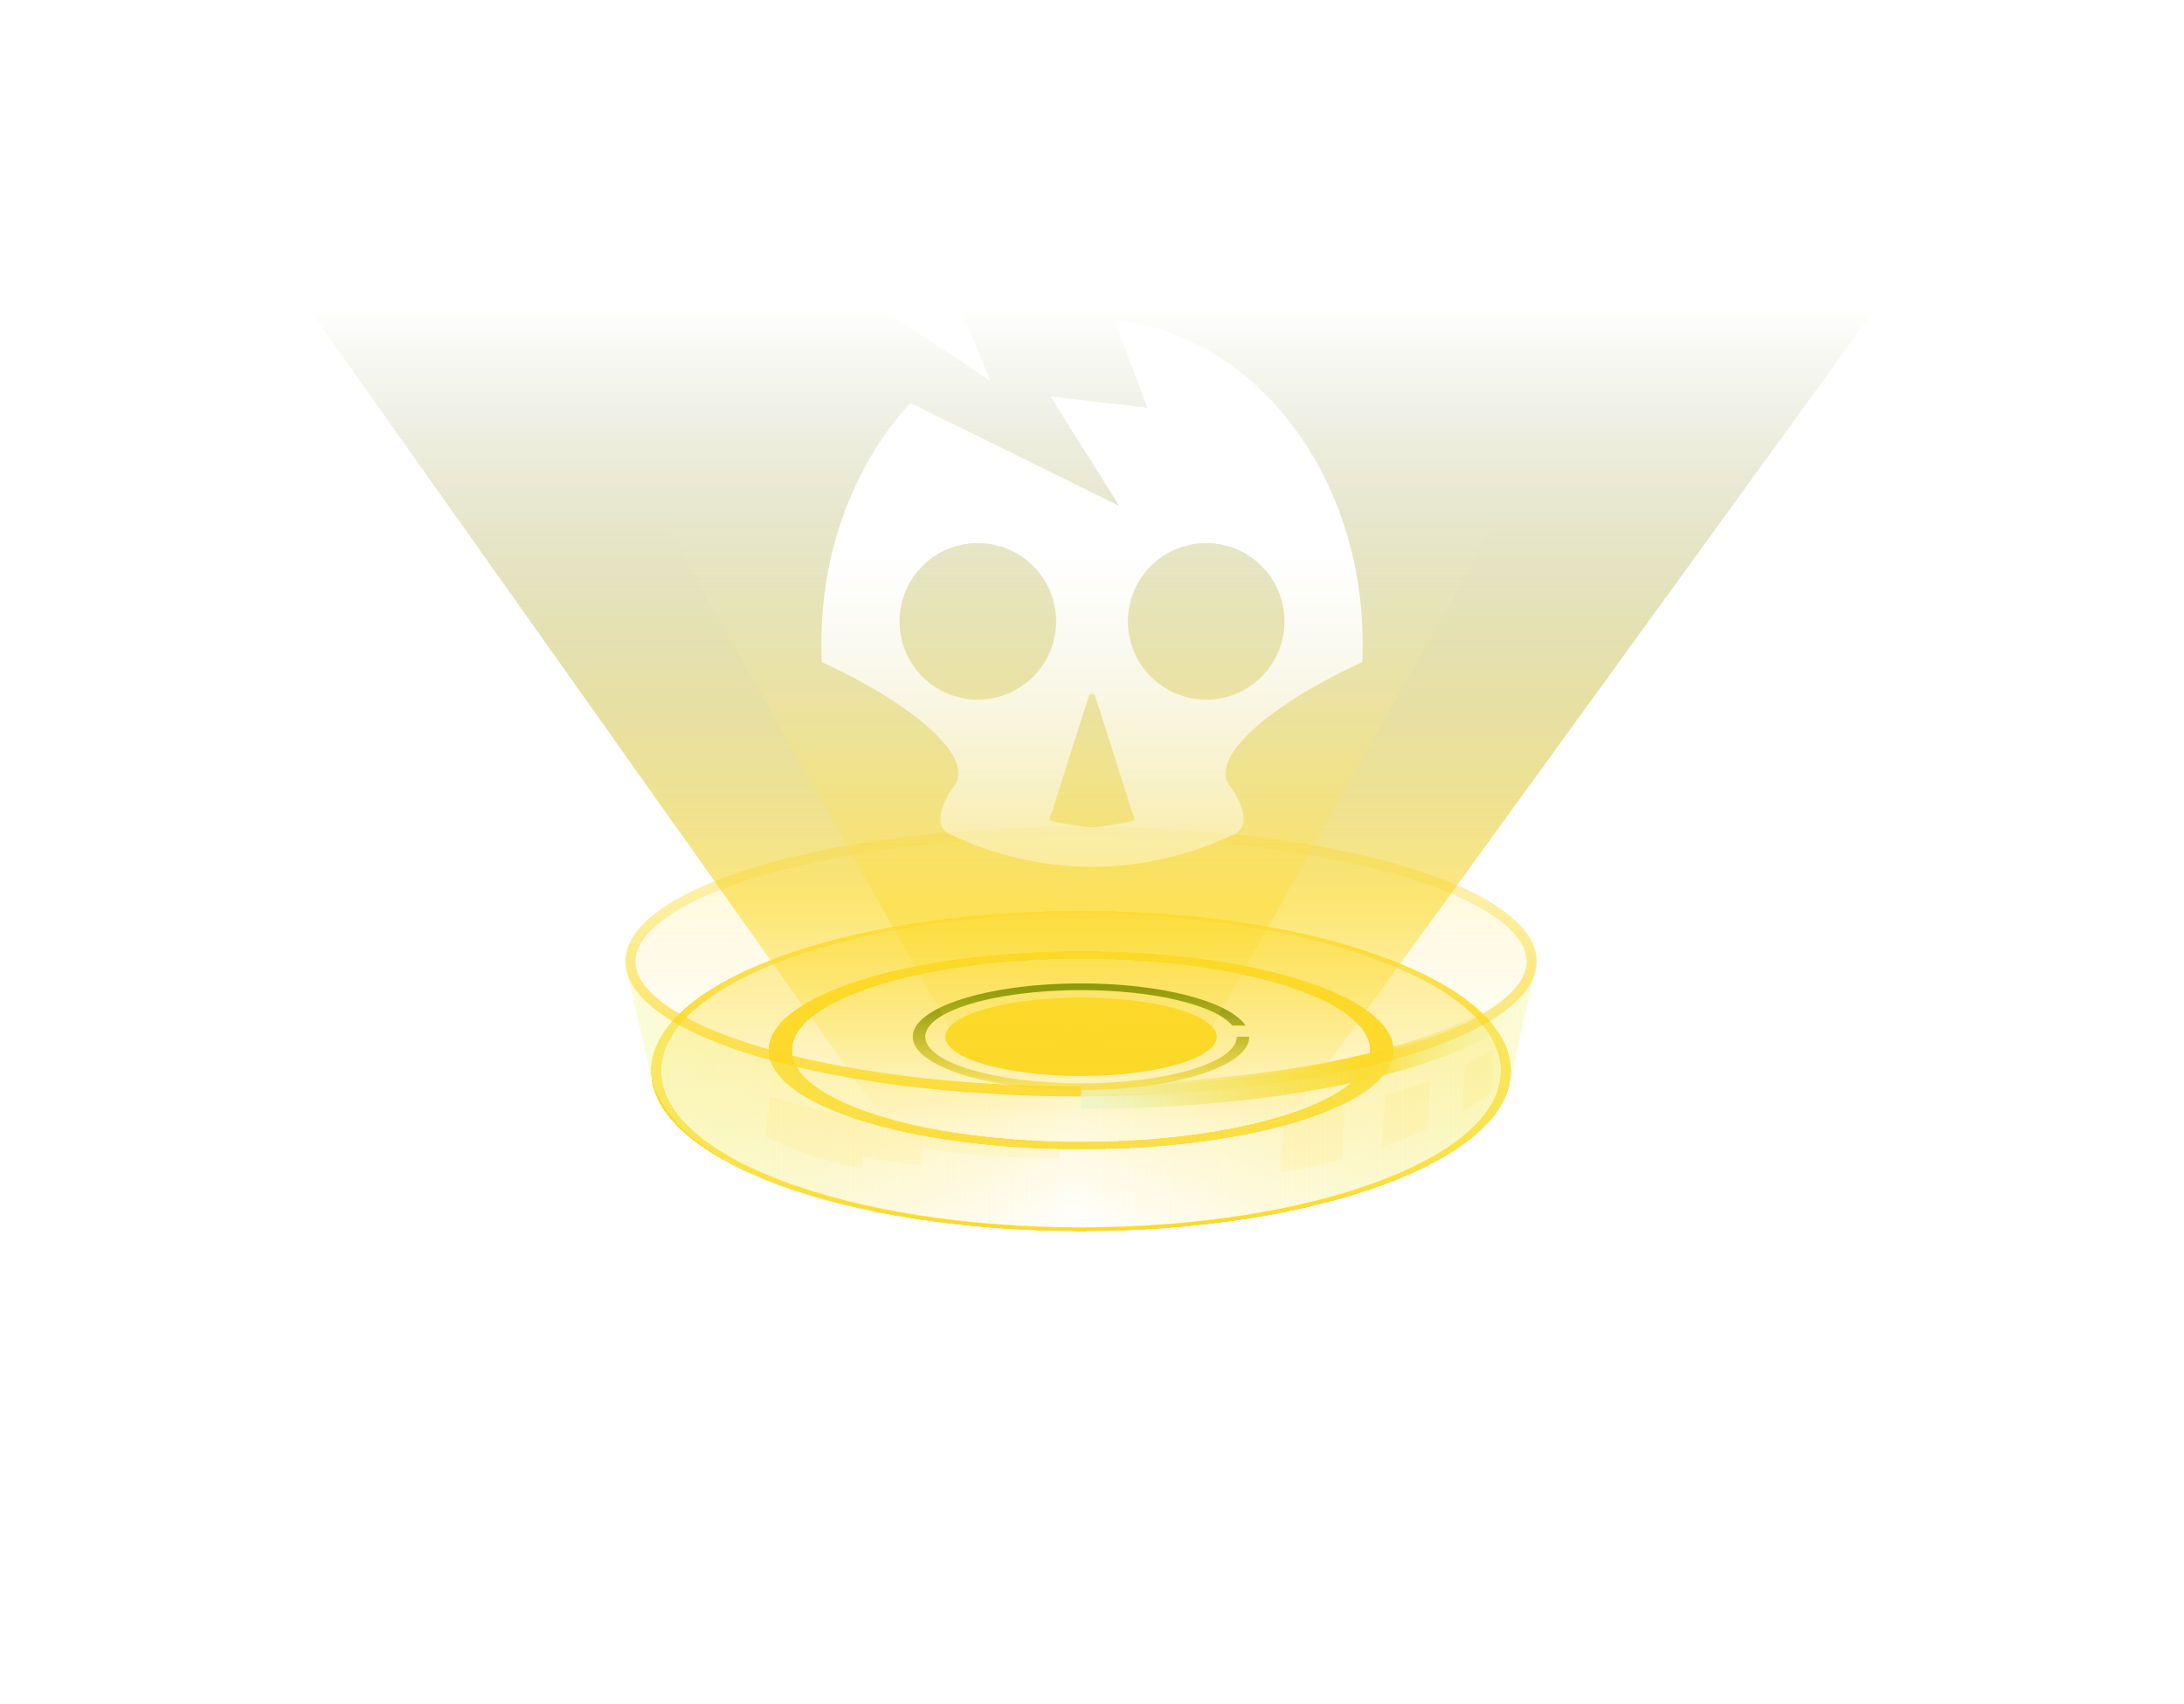 <svg width="305" height="238" viewBox="0 0 305 238" fill="none" xmlns="http://www.w3.org/2000/svg">
<g filter="url(#filter0_f_15_4515)">
<ellipse cx="150.967" cy="134.301" rx="63.626" ry="18.857" fill="url(#paint0_linear_15_4515)" fill-opacity="0.4"/>
<path d="M213.894 134.301C213.894 136.562 212.344 138.86 209.192 141.069C206.059 143.264 201.48 145.27 195.759 146.965C184.325 150.354 168.489 152.46 150.967 152.46C133.444 152.46 117.608 150.354 106.175 146.965C100.453 145.27 95.874 143.264 92.741 141.069C89.589 138.86 88.039 136.562 88.039 134.301C88.039 132.04 89.589 129.742 92.741 127.532C95.874 125.337 100.453 123.332 106.175 121.636C117.608 118.248 133.444 116.142 150.967 116.142C168.489 116.142 184.325 118.248 195.759 121.636C201.48 123.332 206.059 125.337 209.192 127.532C212.344 129.742 213.894 132.04 213.894 134.301Z" stroke="url(#paint1_linear_15_4515)" stroke-width="1.397"/>
</g>
<g filter="url(#filter1_f_15_4515)">
<path d="M214.592 134.301C214.592 144.715 186.106 153.158 150.966 153.158" stroke="url(#paint2_linear_15_4515)" stroke-width="3.492"/>
</g>
<ellipse cx="150.967" cy="149.596" rx="58.617" ry="21.84" fill="url(#paint3_linear_15_4515)"/>
<path fill-rule="evenodd" clip-rule="evenodd" d="M150.967 171.966C184.126 171.966 211.007 161.951 211.007 149.596C211.007 137.242 184.126 127.226 150.967 127.226C117.807 127.226 90.926 137.242 90.926 149.596C90.926 161.951 117.807 171.966 150.967 171.966ZM150.967 171.436C183.34 171.436 209.584 161.658 209.584 149.596C209.584 137.534 183.34 127.756 150.967 127.756C118.594 127.756 92.35 137.534 92.35 149.596C92.35 161.658 118.594 171.436 150.967 171.436Z" fill="url(#paint4_linear_15_4515)"/>
<g filter="url(#filter2_f_15_4515)">
<path d="M151.248 195.702L42.865 42.773L262.135 42.773L151.248 195.702Z" fill="url(#paint5_linear_15_4515)" fill-opacity="0.6"/>
</g>
<g filter="url(#filter3_df_15_4515)">
<path fill-rule="evenodd" clip-rule="evenodd" d="M150.967 171.966C184.126 171.966 211.007 161.951 211.007 149.596C211.007 137.242 184.126 127.226 150.967 127.226C117.807 127.226 90.926 137.242 90.926 149.596C90.926 161.951 117.807 171.966 150.967 171.966ZM150.967 171.534C183.34 171.534 209.584 161.712 209.584 149.596C209.584 137.481 183.34 127.659 150.967 127.659C118.594 127.659 92.35 137.481 92.35 149.596C92.35 161.712 118.594 171.534 150.967 171.534Z" fill="url(#paint6_linear_15_4515)" shape-rendering="crispEdges"/>
</g>
<g filter="url(#filter4_f_15_4515)">
<path fill-rule="evenodd" clip-rule="evenodd" d="M150.966 160.536C175.056 160.536 194.585 154.348 194.585 146.714C194.585 139.08 175.056 132.892 150.966 132.892C126.876 132.892 107.347 139.08 107.347 146.714C107.347 154.348 126.876 160.536 150.966 160.536ZM150.966 159.506C173.261 159.506 191.334 153.779 191.334 146.714C191.334 139.649 173.261 133.922 150.966 133.922C128.671 133.922 110.597 139.649 110.597 146.714C110.597 153.779 128.671 159.506 150.966 159.506Z" fill="url(#paint7_linear_15_4515)"/>
</g>
<g filter="url(#filter5_d_15_4515)">
<path fill-rule="evenodd" clip-rule="evenodd" d="M150.966 160.536C175.056 160.536 194.585 154.348 194.585 146.714C194.585 139.08 175.056 132.892 150.966 132.892C126.876 132.892 107.347 139.08 107.347 146.714C107.347 154.348 126.876 160.536 150.966 160.536ZM150.966 159.506C173.261 159.506 191.334 153.779 191.334 146.714C191.334 139.649 173.261 133.922 150.966 133.922C128.671 133.922 110.597 139.649 110.597 146.714C110.597 153.779 128.671 159.506 150.966 159.506Z" fill="url(#paint8_linear_15_4515)" shape-rendering="crispEdges"/>
</g>
<path fill-rule="evenodd" clip-rule="evenodd" d="M211.182 149.732C211.183 149.687 211.184 149.641 211.184 149.596C211.206 149.54 211.228 149.483 211.251 149.424L214.126 136.587C210.319 145.923 183.491 153.158 150.963 153.158C118.005 153.158 90.9 145.731 87.661 136.216L90.819 149.976L90.82 149.978C93.873 163.267 117.797 171.966 150.956 171.966C180.381 171.966 205.01 164.08 210.184 153.67L210.692 151.922L211.182 149.732Z" fill="url(#paint9_linear_15_4515)" fill-opacity="0.5"/>
<g filter="url(#filter6_f_15_4515)">
<path fill-rule="evenodd" clip-rule="evenodd" d="M174.468 144.816C174.468 148.929 163.946 152.263 150.967 152.263C137.988 152.263 127.466 148.929 127.466 144.816C127.466 140.703 137.988 137.369 150.967 137.369C162.261 137.369 171.695 139.894 173.954 143.26H172.091C169.761 140.415 161.187 138.304 150.966 138.304C138.954 138.304 129.216 141.219 129.216 144.816C129.216 148.413 138.954 151.328 150.966 151.328C162.978 151.328 172.716 148.413 172.716 144.816L174.468 144.816C174.468 144.816 174.468 144.816 174.468 144.816Z" fill="url(#paint10_linear_15_4515)"/>
</g>
<g filter="url(#filter7_f_15_4515)">
<path d="M169.923 144.816C169.923 147.843 161.436 150.298 150.967 150.298C140.497 150.298 132.01 147.843 132.01 144.816C132.01 141.788 140.497 139.334 150.967 139.334C161.436 139.334 169.923 141.788 169.923 144.816Z" fill="#fcd928"/>
</g>
<g opacity="0.4" filter="url(#filter8_f_15_4515)">
<path d="M150.949 175.975L91.594 70.906L210.002 70.906L150.949 175.975Z" fill="url(#paint11_linear_15_4515)"/>
</g>
<g filter="url(#filter9_f_15_4515)">
<path fill-rule="evenodd" clip-rule="evenodd" d="M208.321 152.593L208.613 146.399C207.405 147.195 206.065 147.965 204.602 148.705C204.472 150.654 204.318 152.974 204.178 155.33C205.721 154.452 207.107 153.538 208.321 152.593ZM199.379 157.728L199.701 150.893C197.745 151.667 195.642 152.396 193.406 153.076C193.255 155.414 193.103 157.901 192.994 160.184C195.278 159.416 197.412 158.595 199.379 157.728ZM187.471 161.858L187.81 154.607C185.099 155.272 182.237 155.872 179.247 156.398C179.084 158.908 178.923 161.538 178.817 163.877C181.849 163.278 184.741 162.602 187.471 161.858Z" fill="#fcd928" fill-opacity="0.1"/>
</g>
<g filter="url(#filter10_f_15_4515)">
<path d="M155.145 144.677C155.145 145.628 153.275 146.399 150.967 146.399C148.66 146.399 146.79 145.628 146.79 144.677C146.79 143.727 148.66 142.956 150.967 142.956C153.275 142.956 155.145 143.727 155.145 144.677Z" fill="#fcd928"/>
</g>
<g filter="url(#filter11_f_15_4515)">
<path d="M148.096 159.336C130.588 159.059 114.114 155.246 107.536 153.145L106.871 158.67C110.403 160.581 114.452 162.009 120.332 163.195L120.55 161.6C122.041 161.978 126.499 162.509 128.541 162.728L128.712 160.33C135.576 161.576 143.625 161.764 147.839 161.863L147.896 161.864C147.893 161.675 148.035 160.713 148.096 159.336Z" fill="#fcd928" fill-opacity="0.1"/>
</g>
<path fill-rule="evenodd" clip-rule="evenodd" d="M140.639 33.067L140.435 37.573L145.378 40.619L147.681 33.385C146.246 33.107 143.24 32.883 140.639 33.067ZM138.295 53.222L123.146 43.101C123.146 43.101 124.757 41.697 127.33 40.535C129.903 39.373 132.446 38.901 132.446 38.901L138.295 53.222ZM127.144 56.285L156.313 70.676L146.714 55.378L160.213 56.946L155.625 44.732C175.038 46.635 190.298 66.12 190.298 89.875C190.298 90.749 190.277 91.617 190.236 92.479C177.913 98.176 169.856 104.973 171.328 109.01C171.426 109.277 171.562 109.526 171.737 109.758C173.367 111.922 174.81 115.333 172.367 116.507C166.226 119.458 159.522 121.082 152.501 121.082C145.48 121.082 138.774 119.458 132.633 116.506C130.191 115.332 131.633 111.922 133.263 109.757C133.438 109.525 133.574 109.276 133.672 109.01C135.144 104.973 127.088 98.177 114.766 92.48C114.743 92.007 114.727 91.532 114.716 91.055C114.708 90.663 114.704 90.269 114.704 89.875C114.704 76.552 119.504 64.573 127.144 56.285ZM147.487 86.794C147.487 92.832 142.593 97.726 136.555 97.726C130.517 97.726 125.622 92.832 125.622 86.794C125.622 80.756 130.517 75.861 136.555 75.861C142.593 75.861 147.487 80.756 147.487 86.794ZM168.447 97.726C174.485 97.726 179.379 92.832 179.379 86.794C179.379 80.756 174.485 75.861 168.447 75.861C162.409 75.861 157.514 80.756 157.514 86.794C157.514 92.832 162.409 97.726 168.447 97.726ZM152.944 97.237L158.476 114.59C158.476 114.59 154.834 115.522 152.5 115.522C150.167 115.522 146.526 114.59 146.526 114.59L152.057 97.237C152.195 96.805 152.807 96.805 152.944 97.237Z" fill="url(#paint12_linear_15_4515)"/>
<defs>
<filter id="filter0_f_15_4515" x="85.944" y="114.047" width="130.045" height="40.508" filterUnits="userSpaceOnUse" color-interpolation-filters="sRGB">
<feFlood flood-opacity="0" result="BackgroundImageFix"/>
<feBlend mode="normal" in="SourceGraphic" in2="BackgroundImageFix" result="shape"/>
<feGaussianBlur stdDeviation="0.698" result="effect1_foregroundBlur_15_4515"/>
</filter>
<filter id="filter1_f_15_4515" x="149.569" y="132.904" width="68.165" height="23.396" filterUnits="userSpaceOnUse" color-interpolation-filters="sRGB">
<feFlood flood-opacity="0" result="BackgroundImageFix"/>
<feBlend mode="normal" in="SourceGraphic" in2="BackgroundImageFix" result="shape"/>
<feGaussianBlur stdDeviation="0.698" result="effect1_foregroundBlur_15_4515"/>
</filter>
<filter id="filter2_f_15_4515" x="0.967" y="0.874" width="303.066" height="236.727" filterUnits="userSpaceOnUse" color-interpolation-filters="sRGB">
<feFlood flood-opacity="0" result="BackgroundImageFix"/>
<feBlend mode="normal" in="SourceGraphic" in2="BackgroundImageFix" result="shape"/>
<feGaussianBlur stdDeviation="20.949" result="effect1_foregroundBlur_15_4515"/>
</filter>
<filter id="filter3_df_15_4515" x="85.34" y="121.64" width="131.253" height="55.913" filterUnits="userSpaceOnUse" color-interpolation-filters="sRGB">
<feFlood flood-opacity="0" result="BackgroundImageFix"/>
<feColorMatrix in="SourceAlpha" type="matrix" values="0 0 0 0 0 0 0 0 0 0 0 0 0 0 0 0 0 0 127 0" result="hardAlpha"/>
<feOffset/>
<feGaussianBlur stdDeviation="2.793"/>
<feComposite in2="hardAlpha" operator="out"/>
<feColorMatrix type="matrix" values="0 0 0 0 0.362 0 0 0 0 0.847 0 0 0 0 1 0 0 0 0.25 0"/>
<feBlend mode="normal" in2="BackgroundImageFix" result="effect1_dropShadow_15_4515"/>
<feBlend mode="normal" in="SourceGraphic" in2="effect1_dropShadow_15_4515" result="shape"/>
<feGaussianBlur stdDeviation="1.397" result="effect2_foregroundBlur_15_4515"/>
</filter>
<filter id="filter4_f_15_4515" x="101.761" y="127.305" width="98.41" height="38.817" filterUnits="userSpaceOnUse" color-interpolation-filters="sRGB">
<feFlood flood-opacity="0" result="BackgroundImageFix"/>
<feBlend mode="normal" in="SourceGraphic" in2="BackgroundImageFix" result="shape"/>
<feGaussianBlur stdDeviation="2.793" result="effect1_foregroundBlur_15_4515"/>
</filter>
<filter id="filter5_d_15_4515" x="94.778" y="120.322" width="112.376" height="52.783" filterUnits="userSpaceOnUse" color-interpolation-filters="sRGB">
<feFlood flood-opacity="0" result="BackgroundImageFix"/>
<feColorMatrix in="SourceAlpha" type="matrix" values="0 0 0 0 0 0 0 0 0 0 0 0 0 0 0 0 0 0 127 0" result="hardAlpha"/>
<feOffset/>
<feGaussianBlur stdDeviation="6.285"/>
<feComposite in2="hardAlpha" operator="out"/>
<feColorMatrix type="matrix" values="0 0 0 0 0.142 0 0 0 0 0.691 0 0 0 0 1 0 0 0 1 0"/>
<feBlend mode="normal" in2="BackgroundImageFix" result="effect1_dropShadow_15_4515"/>
<feBlend mode="normal" in="SourceGraphic" in2="effect1_dropShadow_15_4515" result="shape"/>
</filter>
<filter id="filter6_f_15_4515" x="126.069" y="135.972" width="49.795" height="17.687" filterUnits="userSpaceOnUse" color-interpolation-filters="sRGB">
<feFlood flood-opacity="0" result="BackgroundImageFix"/>
<feBlend mode="normal" in="SourceGraphic" in2="BackgroundImageFix" result="shape"/>
<feGaussianBlur stdDeviation="0.698" result="effect1_foregroundBlur_15_4515"/>
</filter>
<filter id="filter7_f_15_4515" x="127.82" y="135.144" width="46.293" height="19.343" filterUnits="userSpaceOnUse" color-interpolation-filters="sRGB">
<feFlood flood-opacity="0" result="BackgroundImageFix"/>
<feBlend mode="normal" in="SourceGraphic" in2="BackgroundImageFix" result="shape"/>
<feGaussianBlur stdDeviation="2.095" result="effect1_foregroundBlur_15_4515"/>
</filter>
<filter id="filter8_f_15_4515" x="83.214" y="62.527" width="135.168" height="121.828" filterUnits="userSpaceOnUse" color-interpolation-filters="sRGB">
<feFlood flood-opacity="0" result="BackgroundImageFix"/>
<feBlend mode="normal" in="SourceGraphic" in2="BackgroundImageFix" result="shape"/>
<feGaussianBlur stdDeviation="4.19" result="effect1_foregroundBlur_15_4515"/>
</filter>
<filter id="filter9_f_15_4515" x="176.024" y="143.605" width="35.382" height="23.064" filterUnits="userSpaceOnUse" color-interpolation-filters="sRGB">
<feFlood flood-opacity="0" result="BackgroundImageFix"/>
<feBlend mode="normal" in="SourceGraphic" in2="BackgroundImageFix" result="shape"/>
<feGaussianBlur stdDeviation="1.397" result="effect1_foregroundBlur_15_4515"/>
</filter>
<filter id="filter10_f_15_4515" x="141.203" y="137.37" width="19.528" height="14.616" filterUnits="userSpaceOnUse" color-interpolation-filters="sRGB">
<feFlood flood-opacity="0" result="BackgroundImageFix"/>
<feBlend mode="normal" in="SourceGraphic" in2="BackgroundImageFix" result="shape"/>
<feGaussianBlur stdDeviation="2.793" result="effect1_foregroundBlur_15_4515"/>
</filter>
<filter id="filter11_f_15_4515" x="104.077" y="150.352" width="46.812" height="15.636" filterUnits="userSpaceOnUse" color-interpolation-filters="sRGB">
<feFlood flood-opacity="0" result="BackgroundImageFix"/>
<feBlend mode="normal" in="SourceGraphic" in2="BackgroundImageFix" result="shape"/>
<feGaussianBlur stdDeviation="1.397" result="effect1_foregroundBlur_15_4515"/>
</filter>
<linearGradient id="paint0_linear_15_4515" x1="150.967" y1="115.443" x2="150.967" y2="153.158" gradientUnits="userSpaceOnUse">
<stop stop-color="#fcd928" stop-opacity="0.5"/>
<stop offset="1" stop-color="#fcd928" stop-opacity="0"/>
</linearGradient>
<linearGradient id="paint1_linear_15_4515" x1="150.967" y1="158.437" x2="150.967" y2="109.57" gradientUnits="userSpaceOnUse">
<stop stop-color="#fcd928"/>
<stop offset="1" stop-color="#fcd928" stop-opacity="0"/>
</linearGradient>
<linearGradient id="paint2_linear_15_4515" x1="153.556" y1="154.394" x2="212.369" y2="136.513" gradientUnits="userSpaceOnUse">
<stop stop-color="#E8FEFF" stop-opacity="0.773"/>
<stop offset="0.599" stop-color="#fcd928"/>
<stop offset="1" stop-color="#E8FEFF" stop-opacity="0"/>
</linearGradient>
<linearGradient id="paint3_linear_15_4515" x1="150.967" y1="127.756" x2="150.967" y2="171.436" gradientUnits="userSpaceOnUse">
<stop stop-color="#fcd928" stop-opacity="0.5"/>
<stop offset="1" stop-color="#fcd928" stop-opacity="0"/>
</linearGradient>
<linearGradient id="paint4_linear_15_4515" x1="150.967" y1="127.226" x2="150.967" y2="171.966" gradientUnits="userSpaceOnUse">
<stop stop-color="#fcd928" stop-opacity="0.5"/>
<stop offset="1" stop-color="#fcd928" stop-opacity="0.9"/>
</linearGradient>
<linearGradient id="paint5_linear_15_4515" x1="151.247" y1="195.702" x2="151.247" y2="42.773" gradientUnits="userSpaceOnUse">
<stop offset="0.251" stop-color="#fcd928" stop-opacity="0"/>
<stop offset="0.454" stop-color="#fcd928"/>
<stop offset="1" stop-color="#4F6200" stop-opacity="0"/>
</linearGradient>
<linearGradient id="paint6_linear_15_4515" x1="150.967" y1="127.226" x2="150.967" y2="171.966" gradientUnits="userSpaceOnUse">
<stop stop-color="#fcd928" stop-opacity="0.5"/>
<stop offset="1" stop-color="#fcd928" stop-opacity="0.9"/>
</linearGradient>
<linearGradient id="paint7_linear_15_4515" x1="150.967" y1="132.892" x2="150.967" y2="160.536" gradientUnits="userSpaceOnUse">
<stop stop-color="#fcd928"/>
<stop offset="1" stop-color="#fcd928" stop-opacity="0.6"/>
</linearGradient>
<linearGradient id="paint8_linear_15_4515" x1="150.967" y1="132.892" x2="150.967" y2="160.536" gradientUnits="userSpaceOnUse">
<stop stop-color="#fcd928"/>
<stop offset="1" stop-color="#fcd928" stop-opacity="0.6"/>
</linearGradient>
<linearGradient id="paint9_linear_15_4515" x1="76.705" y1="154.091" x2="231.995" y2="154.091" gradientUnits="userSpaceOnUse">
<stop stop-color="#F1FFB7"/>
<stop offset="0.473" stop-color="#fcd928" stop-opacity="0"/>
<stop offset="1" stop-color="#F0FFB2"/>
</linearGradient>
<linearGradient id="paint10_linear_15_4515" x1="150.967" y1="137.369" x2="150.967" y2="152.263" gradientUnits="userSpaceOnUse">
<stop stop-color="#6A8400"/>
<stop offset="1" stop-color="#fcd928" stop-opacity="0.6"/>
</linearGradient>
<linearGradient id="paint11_linear_15_4515" x1="150.948" y1="175.975" x2="150.948" y2="70.906" gradientUnits="userSpaceOnUse">
<stop offset="0.251" stop-color="#fcd928" stop-opacity="0"/>
<stop offset="0.454" stop-color="#fcd928"/>
<stop offset="1" stop-color="#FBFFE9" stop-opacity="0"/>
</linearGradient>
<linearGradient id="paint12_linear_15_4515" x1="152.501" y1="77.041" x2="152.501" y2="145.683" gradientUnits="userSpaceOnUse">
<stop stop-color="white"/>
<stop offset="1" stop-color="white" stop-opacity="0"/>
</linearGradient>
</defs>
</svg>
